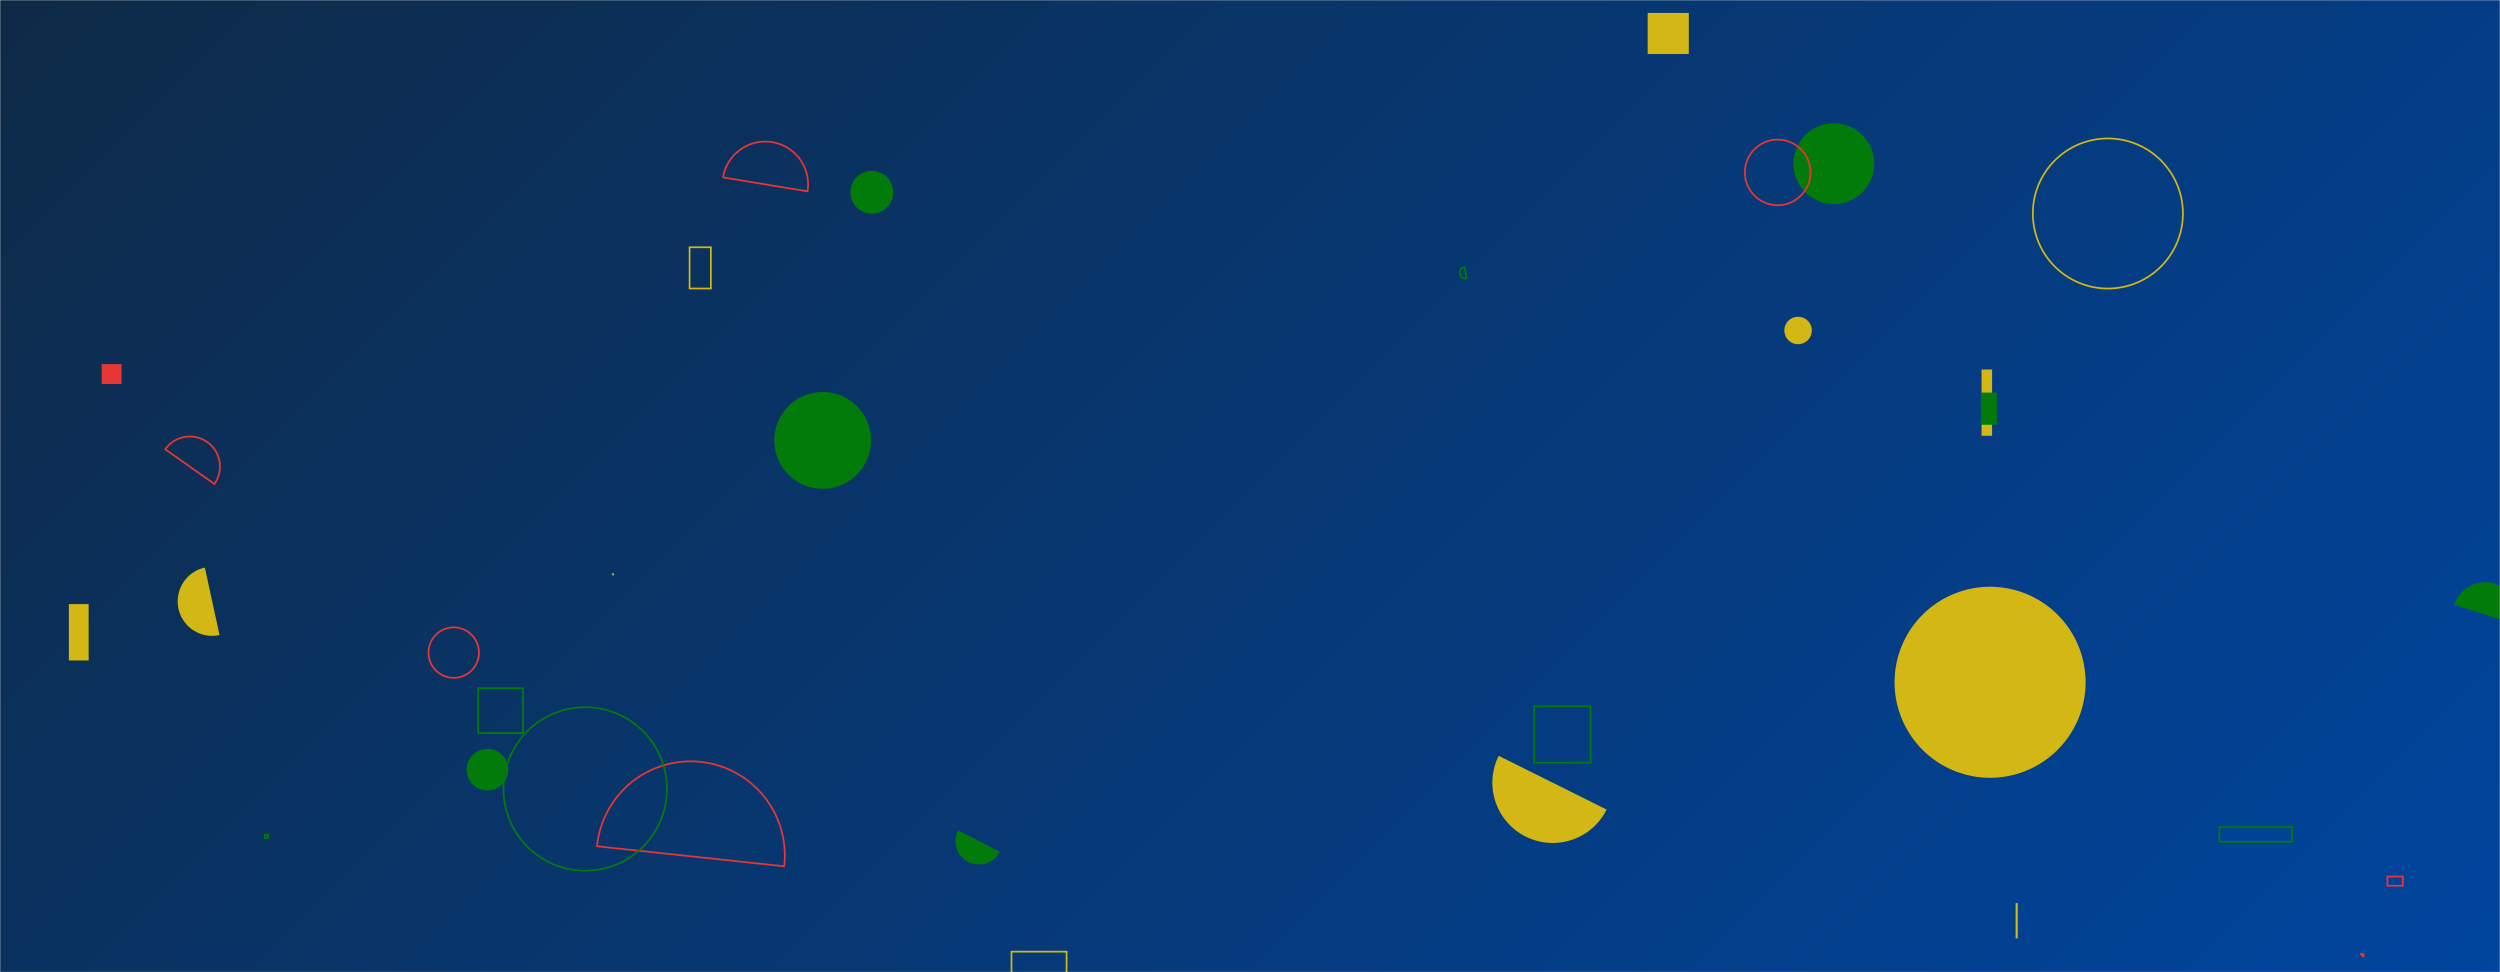 <svg xmlns="http://www.w3.org/2000/svg" version="1.1" xmlns:xlink="http://www.w3.org/1999/xlink" xmlns:svgjs="http://svgjs.com/svgjs" width="1440" height="560" preserveAspectRatio="none" viewBox="0 0 1440 560"><g mask="url(&quot;#SvgjsMask1010&quot;)" fill="none"><rect width="1440" height="560" x="0" y="0" fill="url(#SvgjsLinearGradient1011)"></rect><path d="M489.87 110.75 a12.31 12.31 0 1 0 24.62 0 a12.31 12.31 0 1 0 -24.62 0z" fill="#037b0b"></path><path d="M1361.27 550.96a0.97 0.97 0 1 0-1.4-1.35z" stroke="#e73635"></path><path d="M268.76 443.32 a11.98 11.98 0 1 0 23.96 0 a11.98 11.98 0 1 0 -23.96 0z" fill="#037b0b"></path><path d="M1278.42 476.35L1320.24 476.35L1320.24 484.87L1278.42 484.87z" stroke="#037b0b"></path><path d="M551.88 478.26a13.48 13.48 0 1 0 23.98 12.32z" fill="#037b0b"></path><path d="M1091.27 392.99 a55.02 55.02 0 1 0 110.04 0 a55.02 55.02 0 1 0 -110.04 0z" fill="#d3b714"></path><path d="M1027.79 190.36 a7.9 7.9 0 1 0 15.8 0 a7.9 7.9 0 1 0 -15.8 0z" fill="#d3b714"></path><path d="M1033.06 94.28 a23.26 23.26 0 1 0 46.52 0 a23.26 23.26 0 1 0 -46.52 0z" fill="#037b0b"></path><path d="M1449.17 359.63a18.6 18.6 0 1 0-35.45-11.31z" fill="#037b0b"></path><path d="M949.06 7.43L972.75 7.43L972.75 31.12L949.06 31.12z" fill="#d3b714"></path><path d="M446.02 253.67 a27.85 27.85 0 1 0 55.7 0 a27.85 27.85 0 1 0 -55.7 0z" fill="#037b0b"></path><path d="M451.69 498.99a54.21 54.21 0 1 0-107.8-11.54z" stroke="#e73635"></path><path d="M1170.92 122.98 a43.22 43.22 0 1 0 86.44 0 a43.22 43.22 0 1 0 -86.44 0z" stroke="#d3b714"></path><path d="M353.18 331.02a0.21 0.21 0 1 0-0.28-0.32z" stroke="#d3b714"></path><path d="M58.59 209.73L70.03 209.73L70.03 221.17L58.59 221.17z" fill="#e73635"></path><path d="M582.62 548.15L614.34 548.15L614.34 579.87L582.62 579.87z" stroke="#d3b714"></path><path d="M123.49 278.78a17.32 17.32 0 1 0-28.29-19.99z" stroke="#e73635"></path><path d="M1375.16 504.88L1384.02 504.88L1384.02 510.18L1375.16 510.18z" stroke="#e73635"></path><path d="M290 454.45 a47.08 47.08 0 1 0 94.16 0 a47.08 47.08 0 1 0 -94.16 0z" stroke="#037b0b"></path><path d="M397.19 142.42L409.45 142.42L409.45 166.19L397.19 166.19z" stroke="#d3b714"></path><path d="M39.66 347.98L51.05 347.98L51.05 380.44L39.66 380.44z" fill="#d3b714"></path><path d="M863.25 435.34a34.73 34.73 0 1 0 62.18 30.96z" fill="#d3b714"></path><path d="M465.13 110.23a24.65 24.65 0 1 0-48.64-8.05z" stroke="#e73635"></path><path d="M152.54 480.75L154.46 480.75L154.46 482.67L152.54 482.67z" stroke="#037b0b"></path><path d="M246.82 375.91 a14.53 14.53 0 1 0 29.06 0 a14.53 14.53 0 1 0 -29.06 0z" stroke="#e73635"></path><path d="M1141.38 212.83L1147.45 212.83L1147.45 251.01L1141.38 251.01z" fill="#d3b714"></path><path d="M883.66 406.83L916.14 406.83L916.14 439.31L883.66 439.31z" stroke="#037b0b"></path><path d="M1161.49 520.68L1161.73 520.68L1161.73 539.98L1161.49 539.98z" stroke="#d3b714"></path><path d="M118 326.94a19.88 19.88 0 1 0 8.45 38.86z" fill="#d3b714"></path><path d="M1140.97 226.13L1150.17 226.13L1150.17 244.66L1140.97 244.66z" fill="#037b0b"></path><path d="M1005.06 99.32 a18.89 18.89 0 1 0 37.78 0 a18.89 18.89 0 1 0 -37.78 0z" stroke="#e73635"></path><path d="M275.46 396.39L301.27 396.39L301.27 422.2L275.46 422.2z" stroke="#037b0b"></path><path d="M843.65 153.77a3.36 3.36 0 1 0 1.08 6.64z" stroke="#037b0b"></path></g><defs><mask id="SvgjsMask1010"><rect width="1440" height="560" fill="#ffffff"></rect></mask><linearGradient x1="15.28%" y1="-39.29%" x2="84.72%" y2="139.29%" gradientUnits="userSpaceOnUse" id="SvgjsLinearGradient1011"><stop stop-color="#0e2a47" offset="0"></stop><stop stop-color="#00459e" offset="1"></stop></linearGradient></defs></svg>